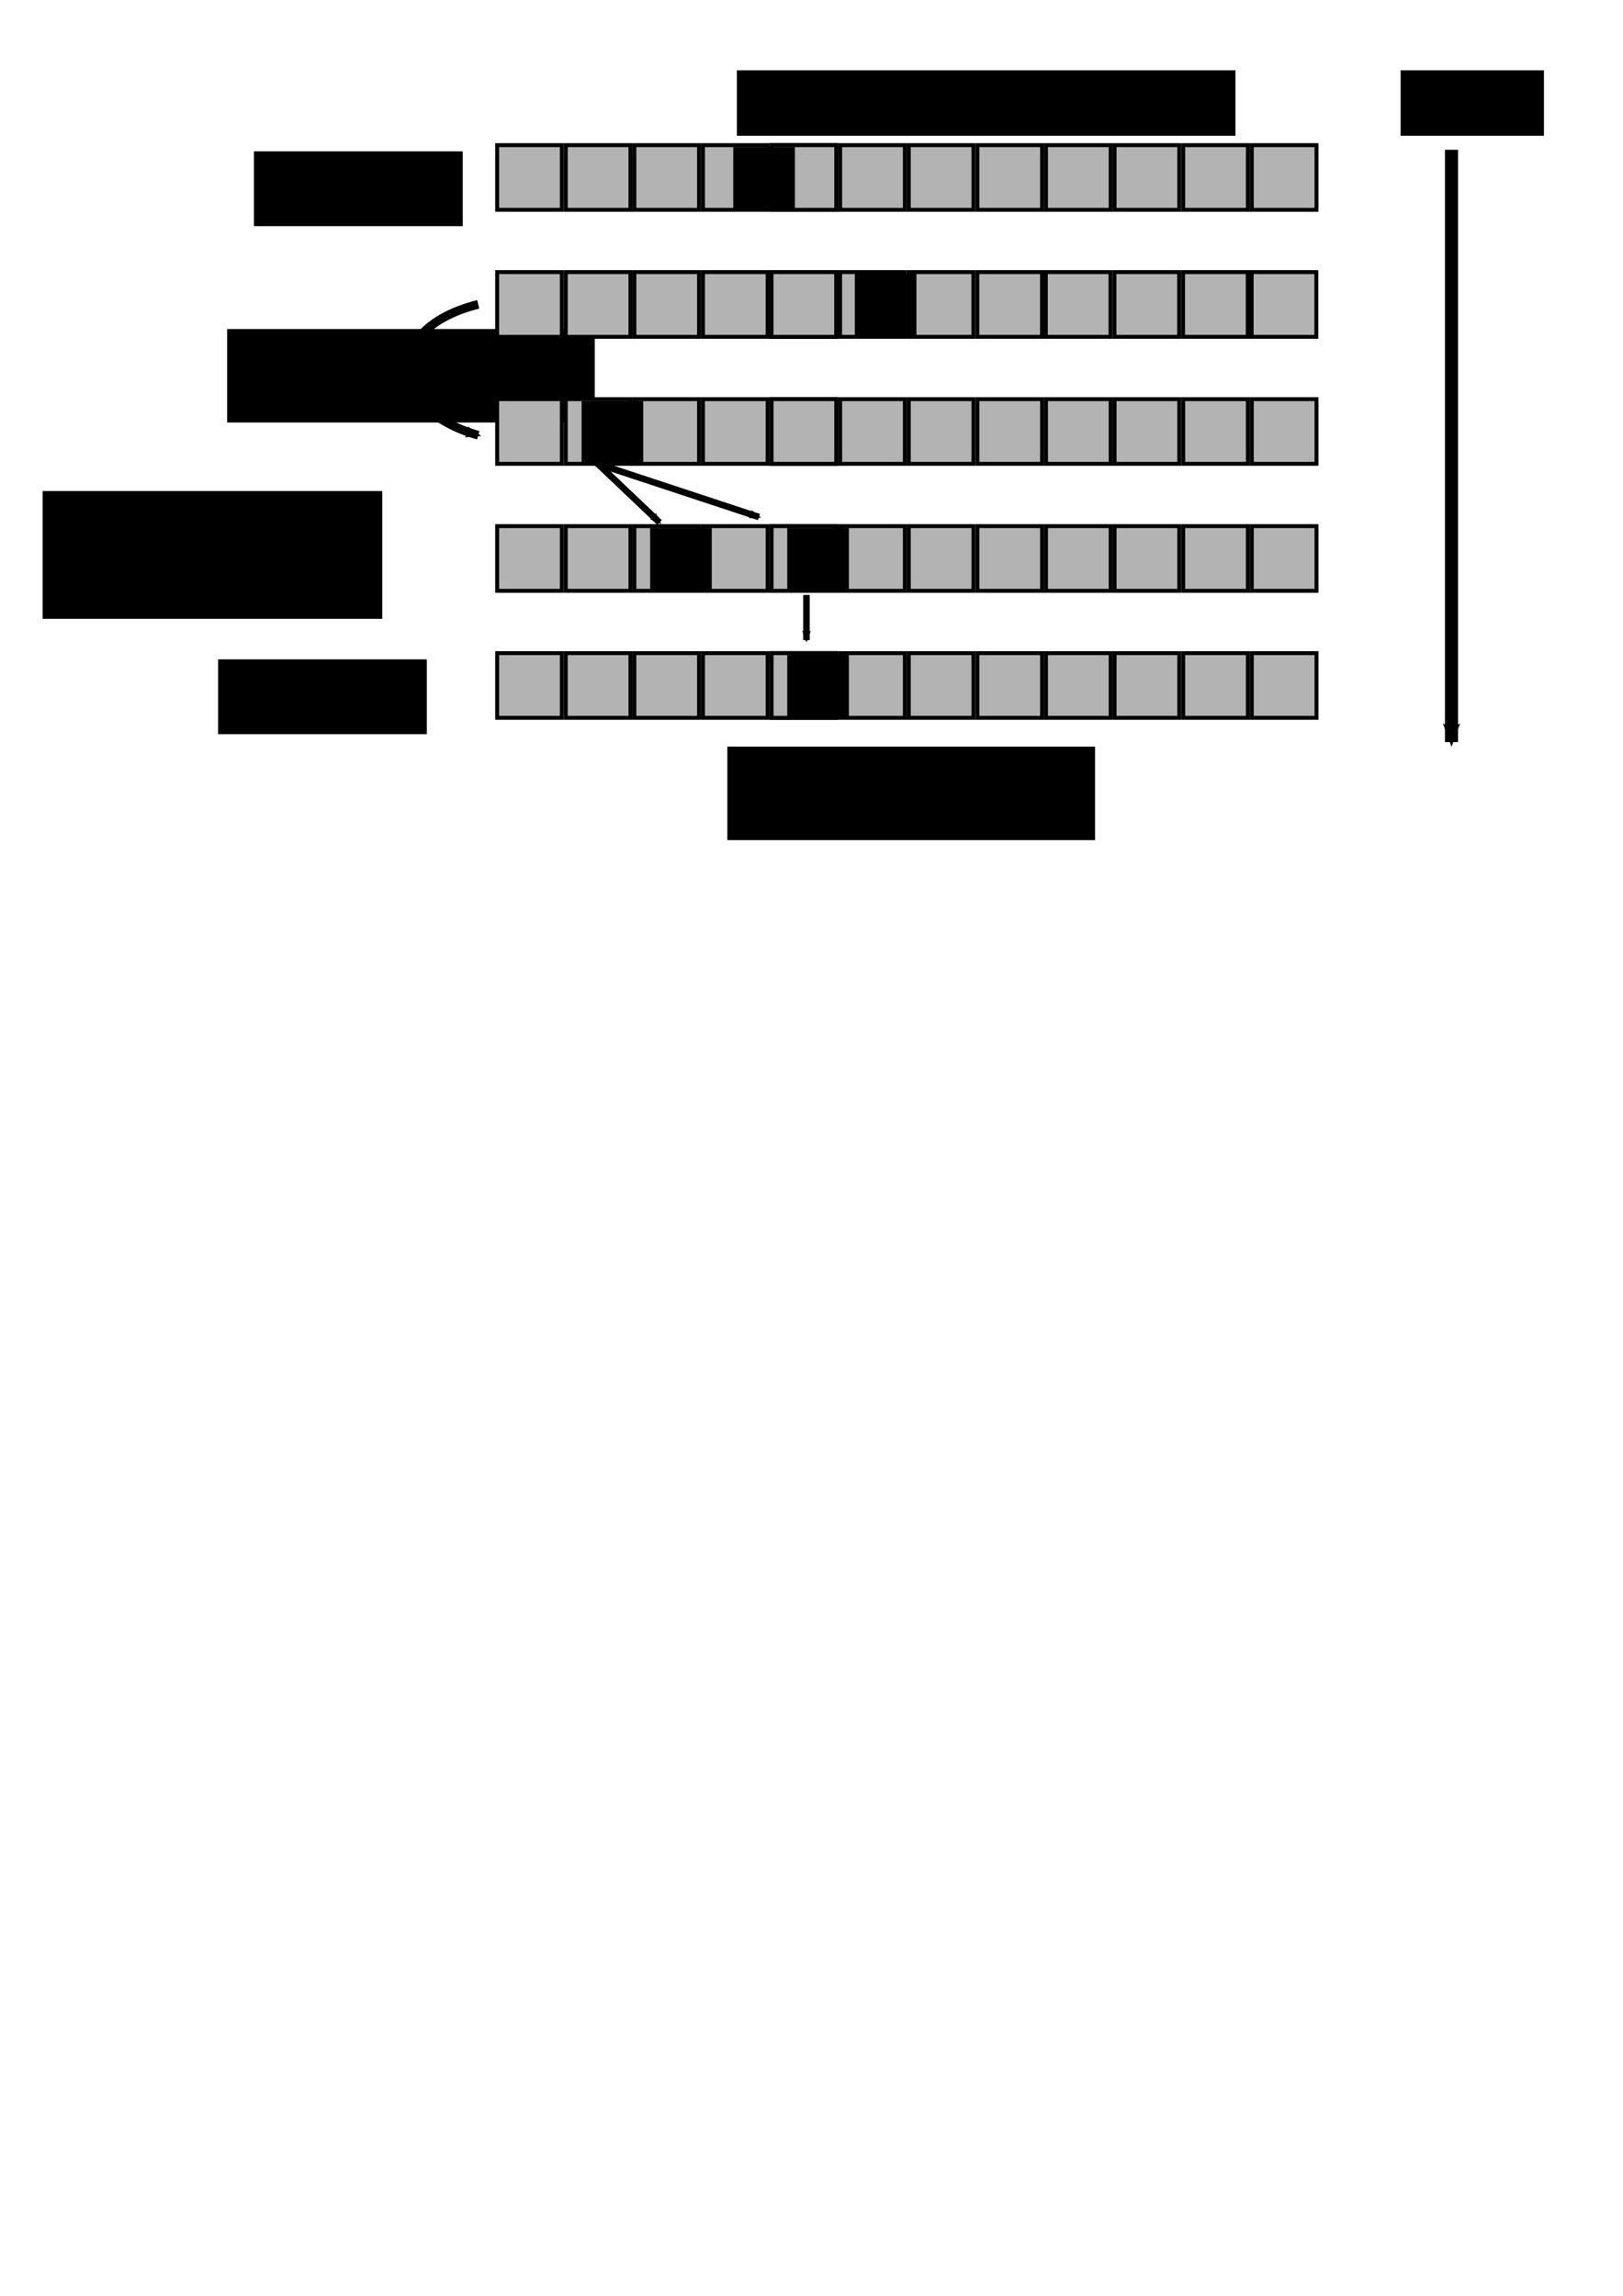 <?xml version="1.0" encoding="UTF-8" standalone="no"?>
<!-- Created with Inkscape (http://www.inkscape.org/) -->

<svg
   xmlns:dc="http://purl.org/dc/elements/1.1/"
   xmlns:cc="http://creativecommons.org/ns#"
   xmlns:rdf="http://www.w3.org/1999/02/22-rdf-syntax-ns#"
   xmlns:svg="http://www.w3.org/2000/svg"
   xmlns="http://www.w3.org/2000/svg"
   xmlns:sodipodi="http://sodipodi.sourceforge.net/DTD/sodipodi-0.dtd"
   xmlns:inkscape="http://www.inkscape.org/namespaces/inkscape"
   width="744.094"
   height="1052.362"
   id="svg2"
   version="1.1"
   inkscape:version="0.48.4 r9939"
   sodipodi:docname="defects.svg"
   inkscape:export-filename="/home/krother/projects/delta_debug/images/defects.png"
   inkscape:export-xdpi="300.10999"
   inkscape:export-ydpi="300.10999">
  <defs
     id="defs4">
    <marker
       inkscape:stockid="Arrow2Mend"
       orient="auto"
       refY="0.0"
       refX="0.0"
       id="Arrow2Mend"
       style="overflow:visible;">
      <path
         id="path5194"
         style="fill-rule:evenodd;stroke-width:0.625;stroke-linejoin:round;"
         d="M 8.719,4.034 L -2.207,0.016 L 8.719,-4.002 C 6.973,-1.63 6.983,1.616 8.719,4.034 z "
         transform="scale(0.6) rotate(180) translate(0,0)" />
    </marker>
    <marker
       inkscape:stockid="Arrow2Mend"
       orient="auto"
       refY="0"
       refX="0"
       id="Arrow2Mend-2"
       style="overflow:visible">
      <path
         inkscape:connector-curvature="0"
         id="path5194-9"
         style="fill-rule:evenodd;stroke-width:0.625;stroke-linejoin:round"
         d="M 8.719,4.034 -2.207,0.016 8.719,-4.002 c -1.745,2.372 -1.735,5.617 -6e-7,8.035 z"
         transform="scale(-0.6,-0.6)" />
    </marker>
  </defs>
  <sodipodi:namedview
     id="base"
     pagecolor="#ffffff"
     bordercolor="#666666"
     borderopacity="1.0"
     inkscape:pageopacity="0.0"
     inkscape:pageshadow="2"
     inkscape:zoom="0.69999999"
     inkscape:cx="560.30914"
     inkscape:cy="842.69322"
     inkscape:document-units="px"
     inkscape:current-layer="layer1"
     showgrid="false"
     inkscape:window-width="1301"
     inkscape:window-height="744"
     inkscape:window-x="65"
     inkscape:window-y="24"
     inkscape:window-maximized="1"
     inkscape:object-nodes="false"
     showguides="true"
     inkscape:guide-bbox="true" />
  <g
     inkscape:label="Layer 1"
     inkscape:groupmode="layer"
     id="layer1">
    <g
       transform="matrix(1,0,0,-1,205.949,143.008)"
       id="g3237" />
    <rect
       inkscape:export-ydpi="300.10999"
       inkscape:export-xdpi="300.10999"
       inkscape:export-filename="/home/krother/Desktop/delta_debugging/defects.png"
       y="0.934"
       x="1.429"
       height="390"
       width="745.714"
       id="rect5684"
       style="fill:#ffffff;fill-opacity:1;stroke:#ffffff;stroke-width:4;stroke-linecap:round;stroke-miterlimit:4;stroke-opacity:1;stroke-dasharray:none;stroke-dashoffset:0" />
    <g
       id="g3045"
       transform="matrix(0.799,0,0,0.799,184.829,11.308)"
       inkscape:export-filename="/home/krother/Desktop/delta_debugging/defects.png"
       inkscape:export-xdpi="300.10999"
       inkscape:export-ydpi="300.10999">
      <g
         id="g3019">
        <rect
           style="fill:#b3b3b3;fill-opacity:1;stroke:#000000;stroke-width:2.25"
           id="rect2997"
           width="37.116"
           height="37.116"
           x="172.038"
           y="69.109" />
        <rect
           y="69.109"
           x="132.673"
           height="37.116"
           width="37.116"
           id="rect2999"
           style="fill:#b3b3b3;fill-opacity:1;stroke:#000000;stroke-width:2.25" />
        <rect
           style="fill:#b3b3b3;fill-opacity:1;stroke:#000000;stroke-width:2.25"
           id="rect3001"
           width="37.116"
           height="37.116"
           x="93.307"
           y="69.109" />
        <rect
           y="69.109"
           x="53.942"
           height="37.116"
           width="37.116"
           id="rect3003"
           style="fill:#b3b3b3;fill-opacity:1;stroke:#000000;stroke-width:2.25" />
      </g>
      <g
         transform="translate(157.462,0)"
         id="g3013">
        <rect
           y="69.109"
           x="172.038"
           height="37.116"
           width="37.116"
           id="rect3005"
           style="fill:#b3b3b3;fill-opacity:1;stroke:#000000;stroke-width:2.25" />
        <rect
           style="fill:#b3b3b3;fill-opacity:1;stroke:#000000;stroke-width:2.25"
           id="rect3007"
           width="37.116"
           height="37.116"
           x="132.673"
           y="69.109" />
        <rect
           y="69.109"
           x="93.307"
           height="37.116"
           width="37.116"
           id="rect3009"
           style="fill:#b3b3b3;fill-opacity:1;stroke:#000000;stroke-width:2.25" />
        <rect
           style="fill:#b3b3b3;fill-opacity:1;stroke:#000000;stroke-width:2.25"
           id="rect3011"
           width="37.116"
           height="37.116"
           x="53.942"
           y="69.109" />
        <rect
           y="69.109"
           x="53.942"
           height="37.116"
           width="37.116"
           id="rect3319"
           style="fill:#b3b3b3;fill-opacity:1;stroke:#000000;stroke-width:2.25" />
      </g>
      <g
         id="g3025"
         transform="translate(314.924,0)">
        <rect
           style="fill:#b3b3b3;fill-opacity:1;stroke:#000000;stroke-width:2.25"
           id="rect3027"
           width="37.116"
           height="37.116"
           x="172.038"
           y="69.109" />
        <rect
           y="69.109"
           x="132.673"
           height="37.116"
           width="37.116"
           id="rect3029"
           style="fill:#b3b3b3;fill-opacity:1;stroke:#000000;stroke-width:2.25" />
        <rect
           style="fill:#b3b3b3;fill-opacity:1;stroke:#000000;stroke-width:2.25"
           id="rect3031"
           width="37.116"
           height="37.116"
           x="93.307"
           y="69.109" />
        <rect
           y="69.109"
           x="53.942"
           height="37.116"
           width="37.116"
           id="rect3033"
           style="fill:#b3b3b3;fill-opacity:1;stroke:#000000;stroke-width:2.25" />
      </g>
    </g>
    <flowRoot
       xml:space="preserve"
       id="flowRoot3189"
       style="font-size:10px;font-style:normal;font-weight:normal;line-height:125%;letter-spacing:0px;word-spacing:0px;fill:#000000;fill-opacity:1;stroke:none;font-family:Sans"
       transform="matrix(0.799,0,0,0.799,133.011,-294.327)"><flowRegion
         id="flowRegion3191"><rect
           id="rect3193"
           width="35.357"
           height="36.786"
           x="254.286"
           y="452.719" /></flowRegion><flowPara
         id="flowPara3195"
         style="font-size:28px;font-weight:bold;-inkscape-font-specification:Sans Bold" /></flowRoot>    <path
       style="fill:none;stroke:#000000;stroke-width:6;stroke-linecap:butt;stroke-linejoin:miter;stroke-opacity:1;marker-end:url(#Arrow2Mend)"
       d="m 665.463,68.648 0,271.518"
       id="path5161"
       inkscape:connector-curvature="0"
       sodipodi:nodetypes="cc"
       inkscape:export-filename="/home/krother/Desktop/delta_debugging/defects.png"
       inkscape:export-xdpi="300.10999"
       inkscape:export-ydpi="300.10999" />
    <flowRoot
       inkscape:export-ydpi="300.10999"
       inkscape:export-xdpi="300.10999"
       inkscape:export-filename="/home/krother/Desktop/delta_debugging/defects.png"
       transform="translate(112.691,127.021)"
       style="font-size:10px;font-style:normal;font-weight:normal;line-height:125%;letter-spacing:0px;word-spacing:0px;fill:#000000;fill-opacity:1;stroke:none;font-family:Sans"
       id="flowRoot5609"
       xml:space="preserve"><flowRegion
         id="flowRegion5611"><rect
           y="23.791"
           x="-8.571"
           height="42.857"
           width="168.571"
           id="rect5613" /></flowRegion><flowPara
         style="font-size:20px;font-style:normal;font-weight:bold;-inkscape-font-specification:Sans Italic"
         id="flowPara5615">defect</flowPara></flowRoot>    <flowRoot
       inkscape:export-ydpi="300.10999"
       inkscape:export-xdpi="300.10999"
       inkscape:export-filename="/home/krother/Desktop/delta_debugging/defects.png"
       transform="translate(28.105,201.306)"
       style="font-size:10px;font-style:normal;font-weight:normal;line-height:125%;letter-spacing:0px;word-spacing:0px;fill:#000000;fill-opacity:1;stroke:none;font-family:Sans"
       id="flowRoot5660"
       xml:space="preserve"><flowRegion
         id="flowRegion5662"><rect
           y="23.791"
           x="-8.571"
           height="58.571"
           width="155.714"
           id="rect5664" /></flowRegion><flowPara
         style="font-size:20px;font-style:normal;font-weight:bold;text-align:end;text-anchor:end;-inkscape-font-specification:Sans Italic"
         id="flowPara5666">error </flowPara><flowPara
         style="font-size:20px;font-style:normal;font-weight:bold;text-align:end;text-anchor:end;-inkscape-font-specification:Sans Italic"
         id="flowPara5335">propagation</flowPara></flowRoot>    <flowRoot
       inkscape:export-ydpi="300.10999"
       inkscape:export-xdpi="300.10999"
       inkscape:export-filename="/home/krother/Desktop/delta_debugging/defects.png"
       xml:space="preserve"
       id="flowRoot5668"
       style="font-size:10px;font-style:normal;font-weight:normal;line-height:125%;letter-spacing:0px;word-spacing:0px;fill:#000000;fill-opacity:1;stroke:none;font-family:Sans"
       transform="translate(124.995,45.592)"><flowRegion
         id="flowRegion5670"><rect
           id="rect5672"
           width="95.714"
           height="34.286"
           x="-8.571"
           y="23.791" /></flowRegion><flowPara
         id="flowPara5674"
         style="font-size:20px;font-style:normal;font-weight:bold;-inkscape-font-specification:Sans Bold">input</flowPara></flowRoot>    <flowRoot
       inkscape:export-ydpi="300.10999"
       inkscape:export-xdpi="300.10999"
       inkscape:export-filename="/home/krother/Desktop/delta_debugging/defects.png"
       transform="translate(650.71,8.449)"
       style="font-size:10px;font-style:normal;font-weight:normal;line-height:125%;letter-spacing:0px;word-spacing:0px;fill:#000000;fill-opacity:1;stroke:none;font-family:Sans"
       id="flowRoot5676"
       xml:space="preserve"><flowRegion
         id="flowRegion5678"><rect
           y="23.791"
           x="-8.571"
           height="30"
           width="65.714"
           id="rect5680" /></flowRegion><flowPara
         style="font-size:20px;font-style:normal;font-weight:bold;-inkscape-font-specification:Sans Italic"
         id="flowPara5682">time</flowPara></flowRoot>    <g
       id="g4769"
       style="stroke:#483e37">
      <g
         id="g10000"
         transform="translate(-197.304,37.143)"
         style="stroke:#000000" />
    </g>
    <flowRoot
       xml:space="preserve"
       id="flowRoot4012"
       style="font-size:10px;font-style:normal;font-weight:normal;line-height:125%;letter-spacing:0px;word-spacing:0px;fill:#000000;fill-opacity:1;stroke:none;font-family:Sans"
       transform="translate(346.424,8.449)"
       inkscape:export-filename="/home/krother/Desktop/delta_debugging/defects.png"
       inkscape:export-xdpi="300.10999"
       inkscape:export-ydpi="300.10999"><flowRegion
         id="flowRegion4014"><rect
           id="rect4016"
           width="228.571"
           height="30"
           x="-8.571"
           y="23.791" /></flowRegion><flowPara
         id="flowPara4018"
         style="font-size:20px;font-style:normal;font-weight:bold;-inkscape-font-specification:Sans Italic">program state </flowPara></flowRoot>    <g
       transform="translate(55.714,51.265)"
       id="g4020"
       inkscape:export-filename="/home/krother/Desktop/delta_debugging/defects.png"
       inkscape:export-xdpi="300.10999"
       inkscape:export-ydpi="300.10999">
      <g
         id="g4024"
         transform="matrix(0.799,0,0,0.799,129.115,18.257)">
        <rect
           y="69.109"
           x="172.038"
           height="37.116"
           width="37.116"
           id="rect4026"
           style="fill:#b3b3b3;fill-opacity:1;stroke:#000000;stroke-width:2.25" />
        <rect
           style="fill:#b3b3b3;fill-opacity:1;stroke:#000000;stroke-width:2.25"
           id="rect4028"
           width="37.116"
           height="37.116"
           x="132.673"
           y="69.109" />
        <rect
           y="69.109"
           x="93.307"
           height="37.116"
           width="37.116"
           id="rect4030"
           style="fill:#b3b3b3;fill-opacity:1;stroke:#000000;stroke-width:2.25" />
        <rect
           style="fill:#b3b3b3;fill-opacity:1;stroke:#000000;stroke-width:2.25"
           id="rect4032"
           width="37.116"
           height="37.116"
           x="53.942"
           y="69.109" />
      </g>
      <g
         id="g4034"
         transform="matrix(0.799,0,0,0.799,254.893,18.257)">
        <rect
           style="fill:#b3b3b3;fill-opacity:1;stroke:#000000;stroke-width:2.25"
           id="rect4036"
           width="37.116"
           height="37.116"
           x="172.038"
           y="69.109" />
        <rect
           y="69.109"
           x="132.673"
           height="37.116"
           width="37.116"
           id="rect4038"
           style="fill:#b3b3b3;fill-opacity:1;stroke:#000000;stroke-width:2.25" />
        <rect
           style="fill:#b3b3b3;fill-opacity:1;stroke:#000000;stroke-width:2.25"
           id="rect4040"
           width="37.116"
           height="37.116"
           x="93.307"
           y="69.109" />
        <rect
           y="69.109"
           x="53.942"
           height="37.116"
           width="37.116"
           id="rect4042"
           style="fill:#b3b3b3;fill-opacity:1;stroke:#000000;stroke-width:2.25" />
        <rect
           style="fill:#b3b3b3;fill-opacity:1;stroke:#000000;stroke-width:2.25"
           id="rect4044"
           width="37.116"
           height="37.116"
           x="53.942"
           y="69.109" />
      </g>
      <g
         transform="matrix(0.799,0,0,0.799,380.67,18.257)"
         id="g4046">
        <rect
           y="69.109"
           x="172.038"
           height="37.116"
           width="37.116"
           id="rect4048"
           style="fill:#b3b3b3;fill-opacity:1;stroke:#000000;stroke-width:2.25" />
        <rect
           style="fill:#b3b3b3;fill-opacity:1;stroke:#000000;stroke-width:2.25"
           id="rect4050"
           width="37.116"
           height="37.116"
           x="132.673"
           y="69.109" />
        <rect
           y="69.109"
           x="93.307"
           height="37.116"
           width="37.116"
           id="rect4052"
           style="fill:#b3b3b3;fill-opacity:1;stroke:#000000;stroke-width:2.25" />
        <rect
           style="fill:#b3b3b3;fill-opacity:1;stroke:#000000;stroke-width:2.25"
           id="rect4054"
           width="37.116"
           height="37.116"
           x="53.942"
           y="69.109" />
      </g>
      <flowRoot
         xml:space="preserve"
         id="flowRoot4066"
         style="font-size:10px;font-style:normal;font-weight:normal;line-height:125%;letter-spacing:0px;word-spacing:0px;fill:#000000;fill-opacity:1;stroke:none;font-family:Sans"
         transform="matrix(0.799,0,0,0.799,133.011,-287.378)"><flowRegion
           id="flowRegion4068"><rect
             id="rect4070"
             width="35.357"
             height="36.786"
             x="254.286"
             y="452.719" /></flowRegion><flowPara
           id="flowPara4072"
           style="font-size:28px;font-weight:bold;-inkscape-font-specification:Sans Bold" /></flowRoot>    </g>
    <g
       id="g4076"
       transform="matrix(0.799,0,0,0.799,184.829,127.737)"
       inkscape:export-filename="/home/krother/Desktop/delta_debugging/defects.png"
       inkscape:export-xdpi="300.10999"
       inkscape:export-ydpi="300.10999">
      <g
         id="g4078">
        <rect
           style="fill:#b3b3b3;fill-opacity:1;stroke:#000000;stroke-width:2.25"
           id="rect4080"
           width="37.116"
           height="37.116"
           x="172.038"
           y="69.109" />
        <rect
           y="69.109"
           x="132.673"
           height="37.116"
           width="37.116"
           id="rect4082"
           style="fill:#b3b3b3;fill-opacity:1;stroke:#000000;stroke-width:2.25" />
        <rect
           style="fill:#b3b3b3;fill-opacity:1;stroke:#000000;stroke-width:2.25"
           id="rect4084"
           width="37.116"
           height="37.116"
           x="93.307"
           y="69.109" />
        <rect
           y="69.109"
           x="53.942"
           height="37.116"
           width="37.116"
           id="rect4086"
           style="fill:#b3b3b3;fill-opacity:1;stroke:#000000;stroke-width:2.25" />
      </g>
      <g
         transform="translate(157.462,0)"
         id="g4088">
        <rect
           y="69.109"
           x="172.038"
           height="37.116"
           width="37.116"
           id="rect4090"
           style="fill:#b3b3b3;fill-opacity:1;stroke:#000000;stroke-width:2.25" />
        <rect
           style="fill:#b3b3b3;fill-opacity:1;stroke:#000000;stroke-width:2.25"
           id="rect4092"
           width="37.116"
           height="37.116"
           x="132.673"
           y="69.109" />
        <rect
           y="69.109"
           x="93.307"
           height="37.116"
           width="37.116"
           id="rect4094"
           style="fill:#b3b3b3;fill-opacity:1;stroke:#000000;stroke-width:2.25" />
        <rect
           style="fill:#b3b3b3;fill-opacity:1;stroke:#000000;stroke-width:2.25"
           id="rect4096"
           width="37.116"
           height="37.116"
           x="53.942"
           y="69.109" />
        <rect
           y="69.109"
           x="53.942"
           height="37.116"
           width="37.116"
           id="rect4098"
           style="fill:#b3b3b3;fill-opacity:1;stroke:#000000;stroke-width:2.25" />
      </g>
      <g
         id="g4100"
         transform="translate(314.924,0)">
        <rect
           style="fill:#b3b3b3;fill-opacity:1;stroke:#000000;stroke-width:2.25"
           id="rect4102"
           width="37.116"
           height="37.116"
           x="172.038"
           y="69.109" />
        <rect
           y="69.109"
           x="132.673"
           height="37.116"
           width="37.116"
           id="rect4104"
           style="fill:#b3b3b3;fill-opacity:1;stroke:#000000;stroke-width:2.25" />
        <rect
           style="fill:#b3b3b3;fill-opacity:1;stroke:#000000;stroke-width:2.25"
           id="rect4106"
           width="37.116"
           height="37.116"
           x="93.307"
           y="69.109" />
        <rect
           y="69.109"
           x="53.942"
           height="37.116"
           width="37.116"
           id="rect4108"
           style="fill:#b3b3b3;fill-opacity:1;stroke:#000000;stroke-width:2.25" />
      </g>
    </g>
    <flowRoot
       xml:space="preserve"
       id="flowRoot4120"
       style="font-size:10px;font-style:normal;font-weight:normal;line-height:125%;letter-spacing:0px;word-spacing:0px;fill:#000000;fill-opacity:1;stroke:none;font-family:Sans"
       transform="matrix(0.799,0,0,0.799,63.467,-177.898)"
       inkscape:export-filename="/home/krother/Desktop/delta_debugging/defects.png"
       inkscape:export-xdpi="300.10999"
       inkscape:export-ydpi="300.10999"><flowRegion
         id="flowRegion4122"><rect
           id="rect4124"
           width="35.357"
           height="36.786"
           x="254.286"
           y="452.719" /></flowRegion><flowPara
         id="flowPara4126"
         style="font-size:28px;font-weight:bold;-inkscape-font-specification:Sans Bold">X</flowPara></flowRoot>    <g
       transform="matrix(0.799,0,0,0.799,184.829,185.951)"
       id="g4130"
       inkscape:export-filename="/home/krother/Desktop/delta_debugging/defects.png"
       inkscape:export-xdpi="300.10999"
       inkscape:export-ydpi="300.10999">
      <g
         id="g4132">
        <rect
           y="69.109"
           x="172.038"
           height="37.116"
           width="37.116"
           id="rect4134"
           style="fill:#b3b3b3;fill-opacity:1;stroke:#000000;stroke-width:2.25" />
        <rect
           style="fill:#b3b3b3;fill-opacity:1;stroke:#000000;stroke-width:2.25"
           id="rect4136"
           width="37.116"
           height="37.116"
           x="132.673"
           y="69.109" />
        <rect
           y="69.109"
           x="93.307"
           height="37.116"
           width="37.116"
           id="rect4138"
           style="fill:#b3b3b3;fill-opacity:1;stroke:#000000;stroke-width:2.25" />
        <rect
           style="fill:#b3b3b3;fill-opacity:1;stroke:#000000;stroke-width:2.25"
           id="rect4140"
           width="37.116"
           height="37.116"
           x="53.942"
           y="69.109" />
      </g>
      <g
         id="g4142"
         transform="translate(157.462,0)">
        <rect
           style="fill:#b3b3b3;fill-opacity:1;stroke:#000000;stroke-width:2.25"
           id="rect4144"
           width="37.116"
           height="37.116"
           x="172.038"
           y="69.109" />
        <rect
           y="69.109"
           x="132.673"
           height="37.116"
           width="37.116"
           id="rect4146"
           style="fill:#b3b3b3;fill-opacity:1;stroke:#000000;stroke-width:2.25" />
        <rect
           style="fill:#b3b3b3;fill-opacity:1;stroke:#000000;stroke-width:2.25"
           id="rect4148"
           width="37.116"
           height="37.116"
           x="93.307"
           y="69.109" />
        <rect
           y="69.109"
           x="53.942"
           height="37.116"
           width="37.116"
           id="rect4150"
           style="fill:#b3b3b3;fill-opacity:1;stroke:#000000;stroke-width:2.25" />
        <rect
           style="fill:#b3b3b3;fill-opacity:1;stroke:#000000;stroke-width:2.25"
           id="rect4152"
           width="37.116"
           height="37.116"
           x="53.942"
           y="69.109" />
      </g>
      <g
         transform="translate(314.924,0)"
         id="g4154">
        <rect
           y="69.109"
           x="172.038"
           height="37.116"
           width="37.116"
           id="rect4156"
           style="fill:#b3b3b3;fill-opacity:1;stroke:#000000;stroke-width:2.25" />
        <rect
           style="fill:#b3b3b3;fill-opacity:1;stroke:#000000;stroke-width:2.25"
           id="rect4158"
           width="37.116"
           height="37.116"
           x="132.673"
           y="69.109" />
        <rect
           y="69.109"
           x="93.307"
           height="37.116"
           width="37.116"
           id="rect4160"
           style="fill:#b3b3b3;fill-opacity:1;stroke:#000000;stroke-width:2.25" />
        <rect
           style="fill:#b3b3b3;fill-opacity:1;stroke:#000000;stroke-width:2.25"
           id="rect4162"
           width="37.116"
           height="37.116"
           x="53.942"
           y="69.109" />
      </g>
    </g>
    <flowRoot
       transform="matrix(0.799,0,0,0.799,94.895,-119.684)"
       style="font-size:10px;font-style:normal;font-weight:normal;line-height:125%;letter-spacing:0px;word-spacing:0px;fill:#000000;fill-opacity:1;stroke:none;font-family:Sans"
       id="flowRoot4174"
       xml:space="preserve"
       inkscape:export-filename="/home/krother/Desktop/delta_debugging/defects.png"
       inkscape:export-xdpi="300.10999"
       inkscape:export-ydpi="300.10999"><flowRegion
         id="flowRegion4176"><rect
           y="452.719"
           x="254.286"
           height="36.786"
           width="35.357"
           id="rect4178" /></flowRegion><flowPara
         style="font-size:28px;font-weight:bold;-inkscape-font-specification:Sans Bold"
         id="flowPara4180">X</flowPara></flowRoot>    <g
       id="g4184"
       transform="matrix(0.799,0,0,0.799,184.829,244.165)"
       inkscape:export-filename="/home/krother/Desktop/delta_debugging/defects.png"
       inkscape:export-xdpi="300.10999"
       inkscape:export-ydpi="300.10999">
      <g
         id="g4186">
        <rect
           style="fill:#b3b3b3;fill-opacity:1;stroke:#000000;stroke-width:2.25"
           id="rect4188"
           width="37.116"
           height="37.116"
           x="172.038"
           y="69.109" />
        <rect
           y="69.109"
           x="132.673"
           height="37.116"
           width="37.116"
           id="rect4190"
           style="fill:#b3b3b3;fill-opacity:1;stroke:#000000;stroke-width:2.25" />
        <rect
           style="fill:#b3b3b3;fill-opacity:1;stroke:#000000;stroke-width:2.25"
           id="rect4192"
           width="37.116"
           height="37.116"
           x="93.307"
           y="69.109" />
        <rect
           y="69.109"
           x="53.942"
           height="37.116"
           width="37.116"
           id="rect4194"
           style="fill:#b3b3b3;fill-opacity:1;stroke:#000000;stroke-width:2.25" />
      </g>
      <g
         transform="translate(157.462,0)"
         id="g4196">
        <rect
           y="69.109"
           x="172.038"
           height="37.116"
           width="37.116"
           id="rect4198"
           style="fill:#b3b3b3;fill-opacity:1;stroke:#000000;stroke-width:2.25" />
        <rect
           style="fill:#b3b3b3;fill-opacity:1;stroke:#000000;stroke-width:2.25"
           id="rect4200"
           width="37.116"
           height="37.116"
           x="132.673"
           y="69.109" />
        <rect
           y="69.109"
           x="93.307"
           height="37.116"
           width="37.116"
           id="rect4202"
           style="fill:#b3b3b3;fill-opacity:1;stroke:#000000;stroke-width:2.25" />
        <rect
           style="fill:#b3b3b3;fill-opacity:1;stroke:#000000;stroke-width:2.25"
           id="rect4204"
           width="37.116"
           height="37.116"
           x="53.942"
           y="69.109" />
        <rect
           y="69.109"
           x="53.942"
           height="37.116"
           width="37.116"
           id="rect4206"
           style="fill:#b3b3b3;fill-opacity:1;stroke:#000000;stroke-width:2.25" />
      </g>
      <g
         id="g4208"
         transform="translate(314.924,0)">
        <rect
           style="fill:#b3b3b3;fill-opacity:1;stroke:#000000;stroke-width:2.25"
           id="rect4210"
           width="37.116"
           height="37.116"
           x="172.038"
           y="69.109" />
        <rect
           y="69.109"
           x="132.673"
           height="37.116"
           width="37.116"
           id="rect4212"
           style="fill:#b3b3b3;fill-opacity:1;stroke:#000000;stroke-width:2.25" />
        <rect
           style="fill:#b3b3b3;fill-opacity:1;stroke:#000000;stroke-width:2.25"
           id="rect4214"
           width="37.116"
           height="37.116"
           x="93.307"
           y="69.109" />
        <rect
           y="69.109"
           x="53.942"
           height="37.116"
           width="37.116"
           id="rect4216"
           style="fill:#b3b3b3;fill-opacity:1;stroke:#000000;stroke-width:2.25" />
      </g>
    </g>
    <flowRoot
       xml:space="preserve"
       id="flowRoot4228"
       style="font-size:10px;font-style:normal;font-weight:normal;line-height:125%;letter-spacing:0px;word-spacing:0px;fill:#000000;fill-opacity:1;stroke:none;font-family:Sans"
       transform="matrix(0.799,0,0,0.799,157.752,-61.47)"
       inkscape:export-filename="/home/krother/Desktop/delta_debugging/defects.png"
       inkscape:export-xdpi="300.10999"
       inkscape:export-ydpi="300.10999"><flowRegion
         id="flowRegion4230"><rect
           id="rect4232"
           width="35.357"
           height="36.786"
           x="254.286"
           y="452.719"
           style="fill:#000000" /></flowRegion><flowPara
         id="flowPara4234"
         style="font-size:28px;font-weight:bold;fill:#000000;-inkscape-font-specification:Sans Bold">X</flowPara></flowRoot>    <flowRoot
       xml:space="preserve"
       id="flowRoot4361"
       style="font-size:10px;font-style:normal;font-weight:normal;line-height:125%;letter-spacing:0px;word-spacing:0px;fill:#000000;fill-opacity:1;stroke:none;font-family:Sans"
       transform="matrix(0.799,0,0,0.799,157.752,-119.684)"
       inkscape:export-filename="/home/krother/Desktop/delta_debugging/defects.png"
       inkscape:export-xdpi="300.10999"
       inkscape:export-ydpi="300.10999"><flowRegion
         id="flowRegion4363"><rect
           id="rect4365"
           width="35.357"
           height="36.786"
           x="254.286"
           y="452.719" /></flowRegion><flowPara
         id="flowPara4367"
         style="font-size:28px;font-weight:bold;-inkscape-font-specification:Sans Bold">X</flowPara></flowRoot>    <path
       style="fill:none;stroke:#000000;stroke-width:4;stroke-linecap:butt;stroke-linejoin:miter;stroke-opacity:1;marker-end:url(#Arrow2Mend-2)"
       d="m 219.256,139.505 c -44.438,11.149 -41.795,48.243 0,60"
       id="path4369"
       inkscape:connector-curvature="0"
       sodipodi:nodetypes="cc"
       inkscape:export-filename="/home/krother/Desktop/delta_debugging/defects.png"
       inkscape:export-xdpi="300.10999"
       inkscape:export-ydpi="300.10999" />
    <flowRoot
       xml:space="preserve"
       id="flowRoot5337"
       style="font-size:10px;font-style:normal;font-weight:normal;line-height:125%;letter-spacing:0px;word-spacing:0px;fill:#000000;fill-opacity:1;stroke:none;font-family:Sans"
       transform="translate(342.04,318.449)"
       inkscape:export-filename="/home/krother/Desktop/delta_debugging/defects.png"
       inkscape:export-xdpi="300.10999"
       inkscape:export-ydpi="300.10999"><flowRegion
         id="flowRegion5339"><rect
           id="rect5341"
           width="168.571"
           height="42.857"
           x="-8.571"
           y="23.791" /></flowRegion><flowPara
         id="flowPara5343"
         style="font-size:20px;font-style:normal;font-weight:bold;-inkscape-font-specification:Sans Italic">failure!</flowPara></flowRoot>    <flowRoot
       transform="translate(108.55,278.449)"
       style="font-size:10px;font-style:normal;font-weight:normal;line-height:125%;letter-spacing:0px;word-spacing:0px;fill:#000000;fill-opacity:1;stroke:none;font-family:Sans"
       id="flowRoot5345"
       xml:space="preserve"
       inkscape:export-filename="/home/krother/Desktop/delta_debugging/defects.png"
       inkscape:export-xdpi="300.10999"
       inkscape:export-ydpi="300.10999"><flowRegion
         id="flowRegion5347"><rect
           y="23.791"
           x="-8.571"
           height="34.286"
           width="95.714"
           id="rect5349" /></flowRegion><flowPara
         style="font-size:20px;font-style:normal;font-weight:bold;-inkscape-font-specification:Sans Bold"
         id="flowPara5351">output</flowPara></flowRoot>    <path
       style="fill:none;stroke:#000000;stroke-width:3;stroke-linecap:butt;stroke-linejoin:miter;stroke-opacity:1;marker-end:url(#Arrow2Mend-2)"
       d="m 273.818,212.362 28.571,27.143"
       id="path5353"
       inkscape:connector-curvature="0"
       inkscape:export-filename="/home/krother/Desktop/delta_debugging/defects.png"
       inkscape:export-xdpi="300.10999"
       inkscape:export-ydpi="300.10999" />
    <path
       inkscape:connector-curvature="0"
       id="path5541"
       d="m 273.313,212.362 74.643,24.643"
       style="fill:none;stroke:#000000;stroke-width:3;stroke-linecap:butt;stroke-linejoin:miter;stroke-opacity:1;marker-end:url(#Arrow2Mend-2)"
       sodipodi:nodetypes="cc"
       inkscape:export-filename="/home/krother/Desktop/delta_debugging/defects.png"
       inkscape:export-xdpi="300.10999"
       inkscape:export-ydpi="300.10999" />
    <path
       sodipodi:nodetypes="cc"
       style="fill:none;stroke:#000000;stroke-width:3;stroke-linecap:butt;stroke-linejoin:miter;stroke-opacity:1;marker-end:url(#Arrow2Mend-2)"
       d="m 369.741,272.719 0,20.714"
       id="path5543"
       inkscape:connector-curvature="0"
       inkscape:export-filename="/home/krother/Desktop/delta_debugging/defects.png"
       inkscape:export-xdpi="300.10999"
       inkscape:export-ydpi="300.10999" />
  </g>
</svg>
